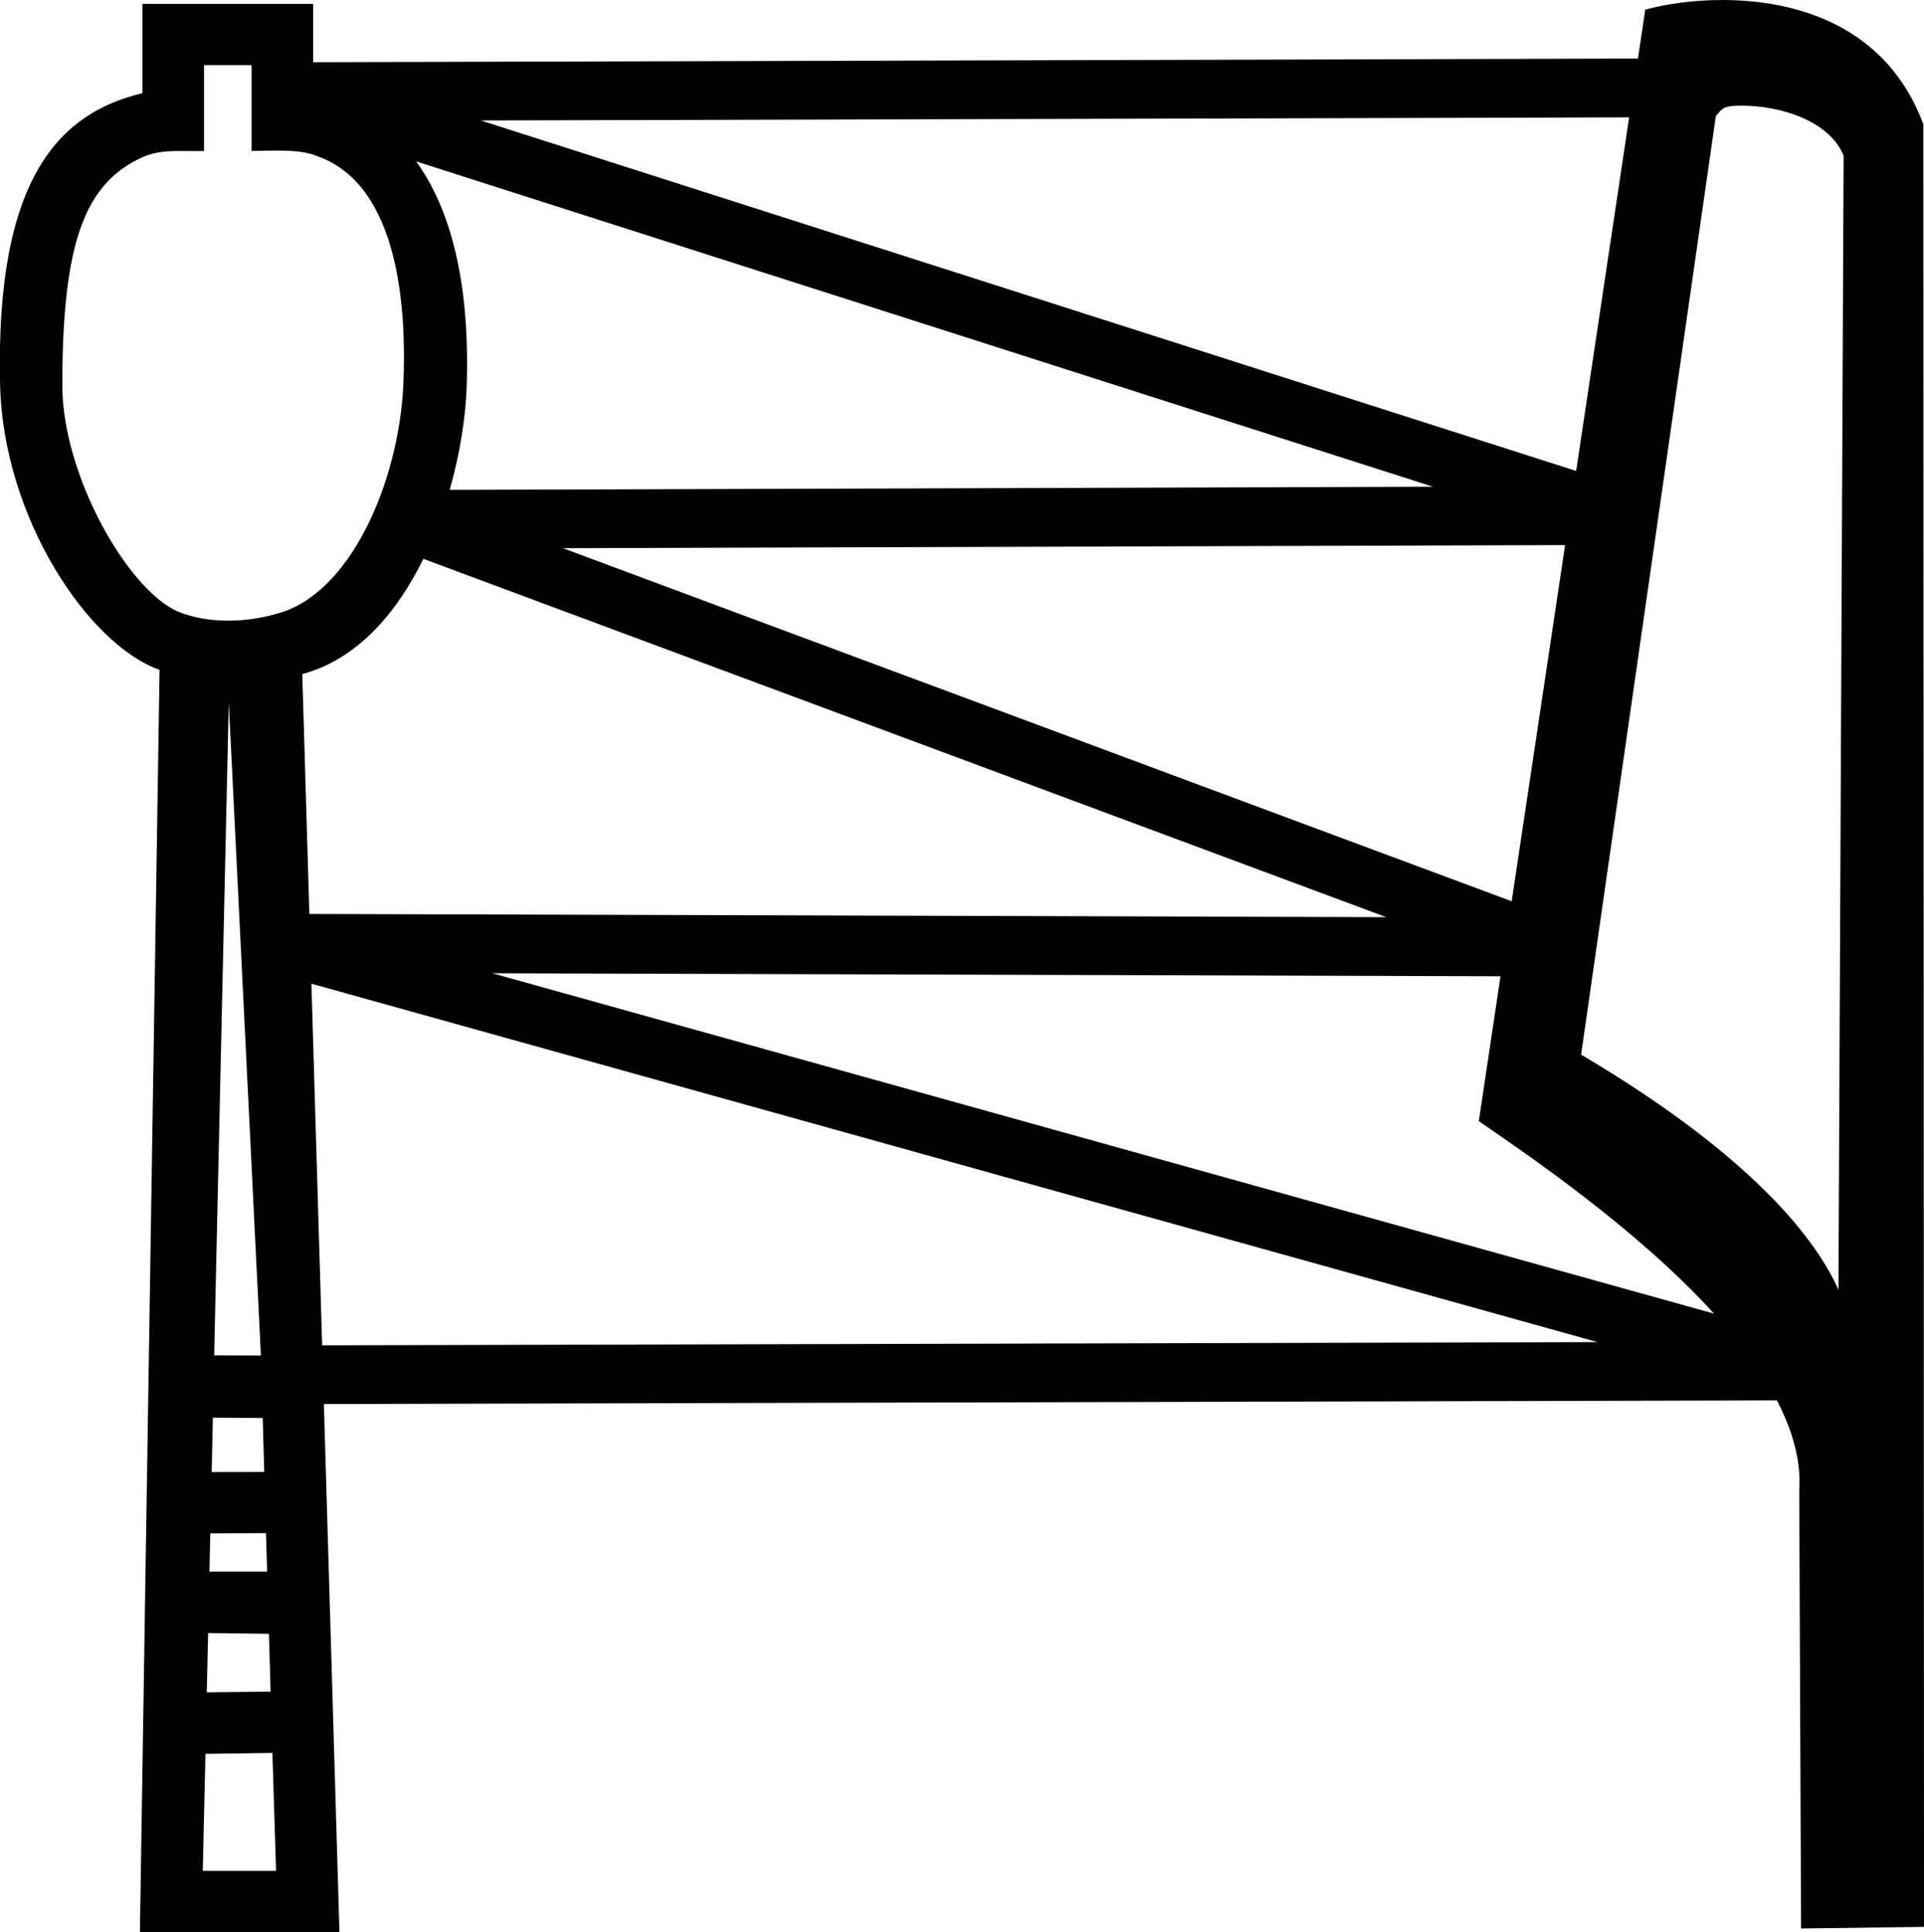 <?xml version='1.0' encoding ='UTF-8' standalone='yes'?>
<svg width='17.905' height='17.978' xmlns='http://www.w3.org/2000/svg' xmlns:xlink='http://www.w3.org/1999/xlink' xmlns:inkscape='http://www.inkscape.org/namespaces/inkscape'>
<path style='fill:#000000; stroke:none' d=' M 15.161 1.092  L 14.668 4.382  L 4.474 1.121  L 15.161 1.092  Z  M 3.873 1.502  L 13.336 4.529  L 4.185 4.558  C 4.282 4.216 4.334 3.877 4.343 3.593  C 4.376 2.57 4.172 1.918 3.873 1.502  Z  M 2.341 0.606  L 2.341 1.405  C 2.428 1.403 2.505 1.401 2.574 1.401  C 2.737 1.401 2.855 1.412 2.955 1.454  C 3.728 1.728 3.782 2.913 3.754 3.574  C 3.713 4.486 3.257 5.542 2.566 5.713  C 2.43 5.752 2.277 5.775 2.125 5.775  C 1.962 5.775 1.798 5.749 1.654 5.69  C 1.178 5.477 0.58 4.411 0.58 3.587  C 0.58 2.249 0.79 1.697 1.341 1.456  C 1.45 1.411 1.565 1.405 1.68 1.405  C 1.734 1.405 1.788 1.406 1.841 1.406  C 1.86 1.406 1.88 1.406 1.899 1.405  L 1.899 0.606  Z  M 14.565 5.072  L 14.068 8.386  L 5.239 5.101  L 14.565 5.072  Z  M 3.94 5.2  L 12.901 8.534  L 2.879 8.504  L 2.813 6.272  C 3.319 6.137 3.69 5.709 3.94 5.2  Z  M 16.205 0.983  C 16.574 0.983 17.025 1.125 17.157 1.449  L 17.109 12.002  C 16.922 11.578 16.366 10.79 14.714 9.813  L 15.968 1.079  C 16.027 1.016 16.025 0.983 16.205 0.983  Z  M 4.582 9.056  L 13.964 9.084  L 13.762 10.432  C 14.249 10.766 15.244 11.446 15.951 12.223  L 4.582 9.056  Z  M 2.898 9.153  L 14.867 12.488  L 2.998 12.518  L 2.898 9.153  Z  M 2.129 6.536  L 2.428 12.613  L 1.993 12.611  L 2.129 6.536  Z  M 1.981 13.191  L 2.445 13.194  L 2.459 13.696  L 1.97 13.697  L 1.981 13.191  Z  M 2.475 14.265  L 2.486 14.623  L 1.949 14.623  L 1.957 14.268  L 2.475 14.265  Z  M 1.937 15.195  L 2.503 15.202  L 2.518 15.74  L 1.924 15.747  L 1.937 15.195  Z  M 2.535 16.31  L 2.569 17.408  L 1.887 17.408  L 1.912 16.319  L 2.535 16.31  Z  M 16.029 0  C 15.747 0 15.492 0.04 15.311 0.09  L 15.243 0.545  L 2.914 0.579  L 2.914 0.036  L 1.326 0.036  L 1.326 0.867  C 0.568 1.048 -0.046 1.634 0.001 3.584  C 0.031 4.817 0.82 5.997 1.485 6.233  L 1.302 17.978  L 3.159 17.978  L 3.014 13.064  L 16.536 13.03  C 16.682 13.311 16.763 13.594 16.744 13.868  L 16.761 17.944  L 17.905 17.929  L 17.899 1.156  C 17.558 0.237 16.713 0 16.029 0  Z '/></svg>
